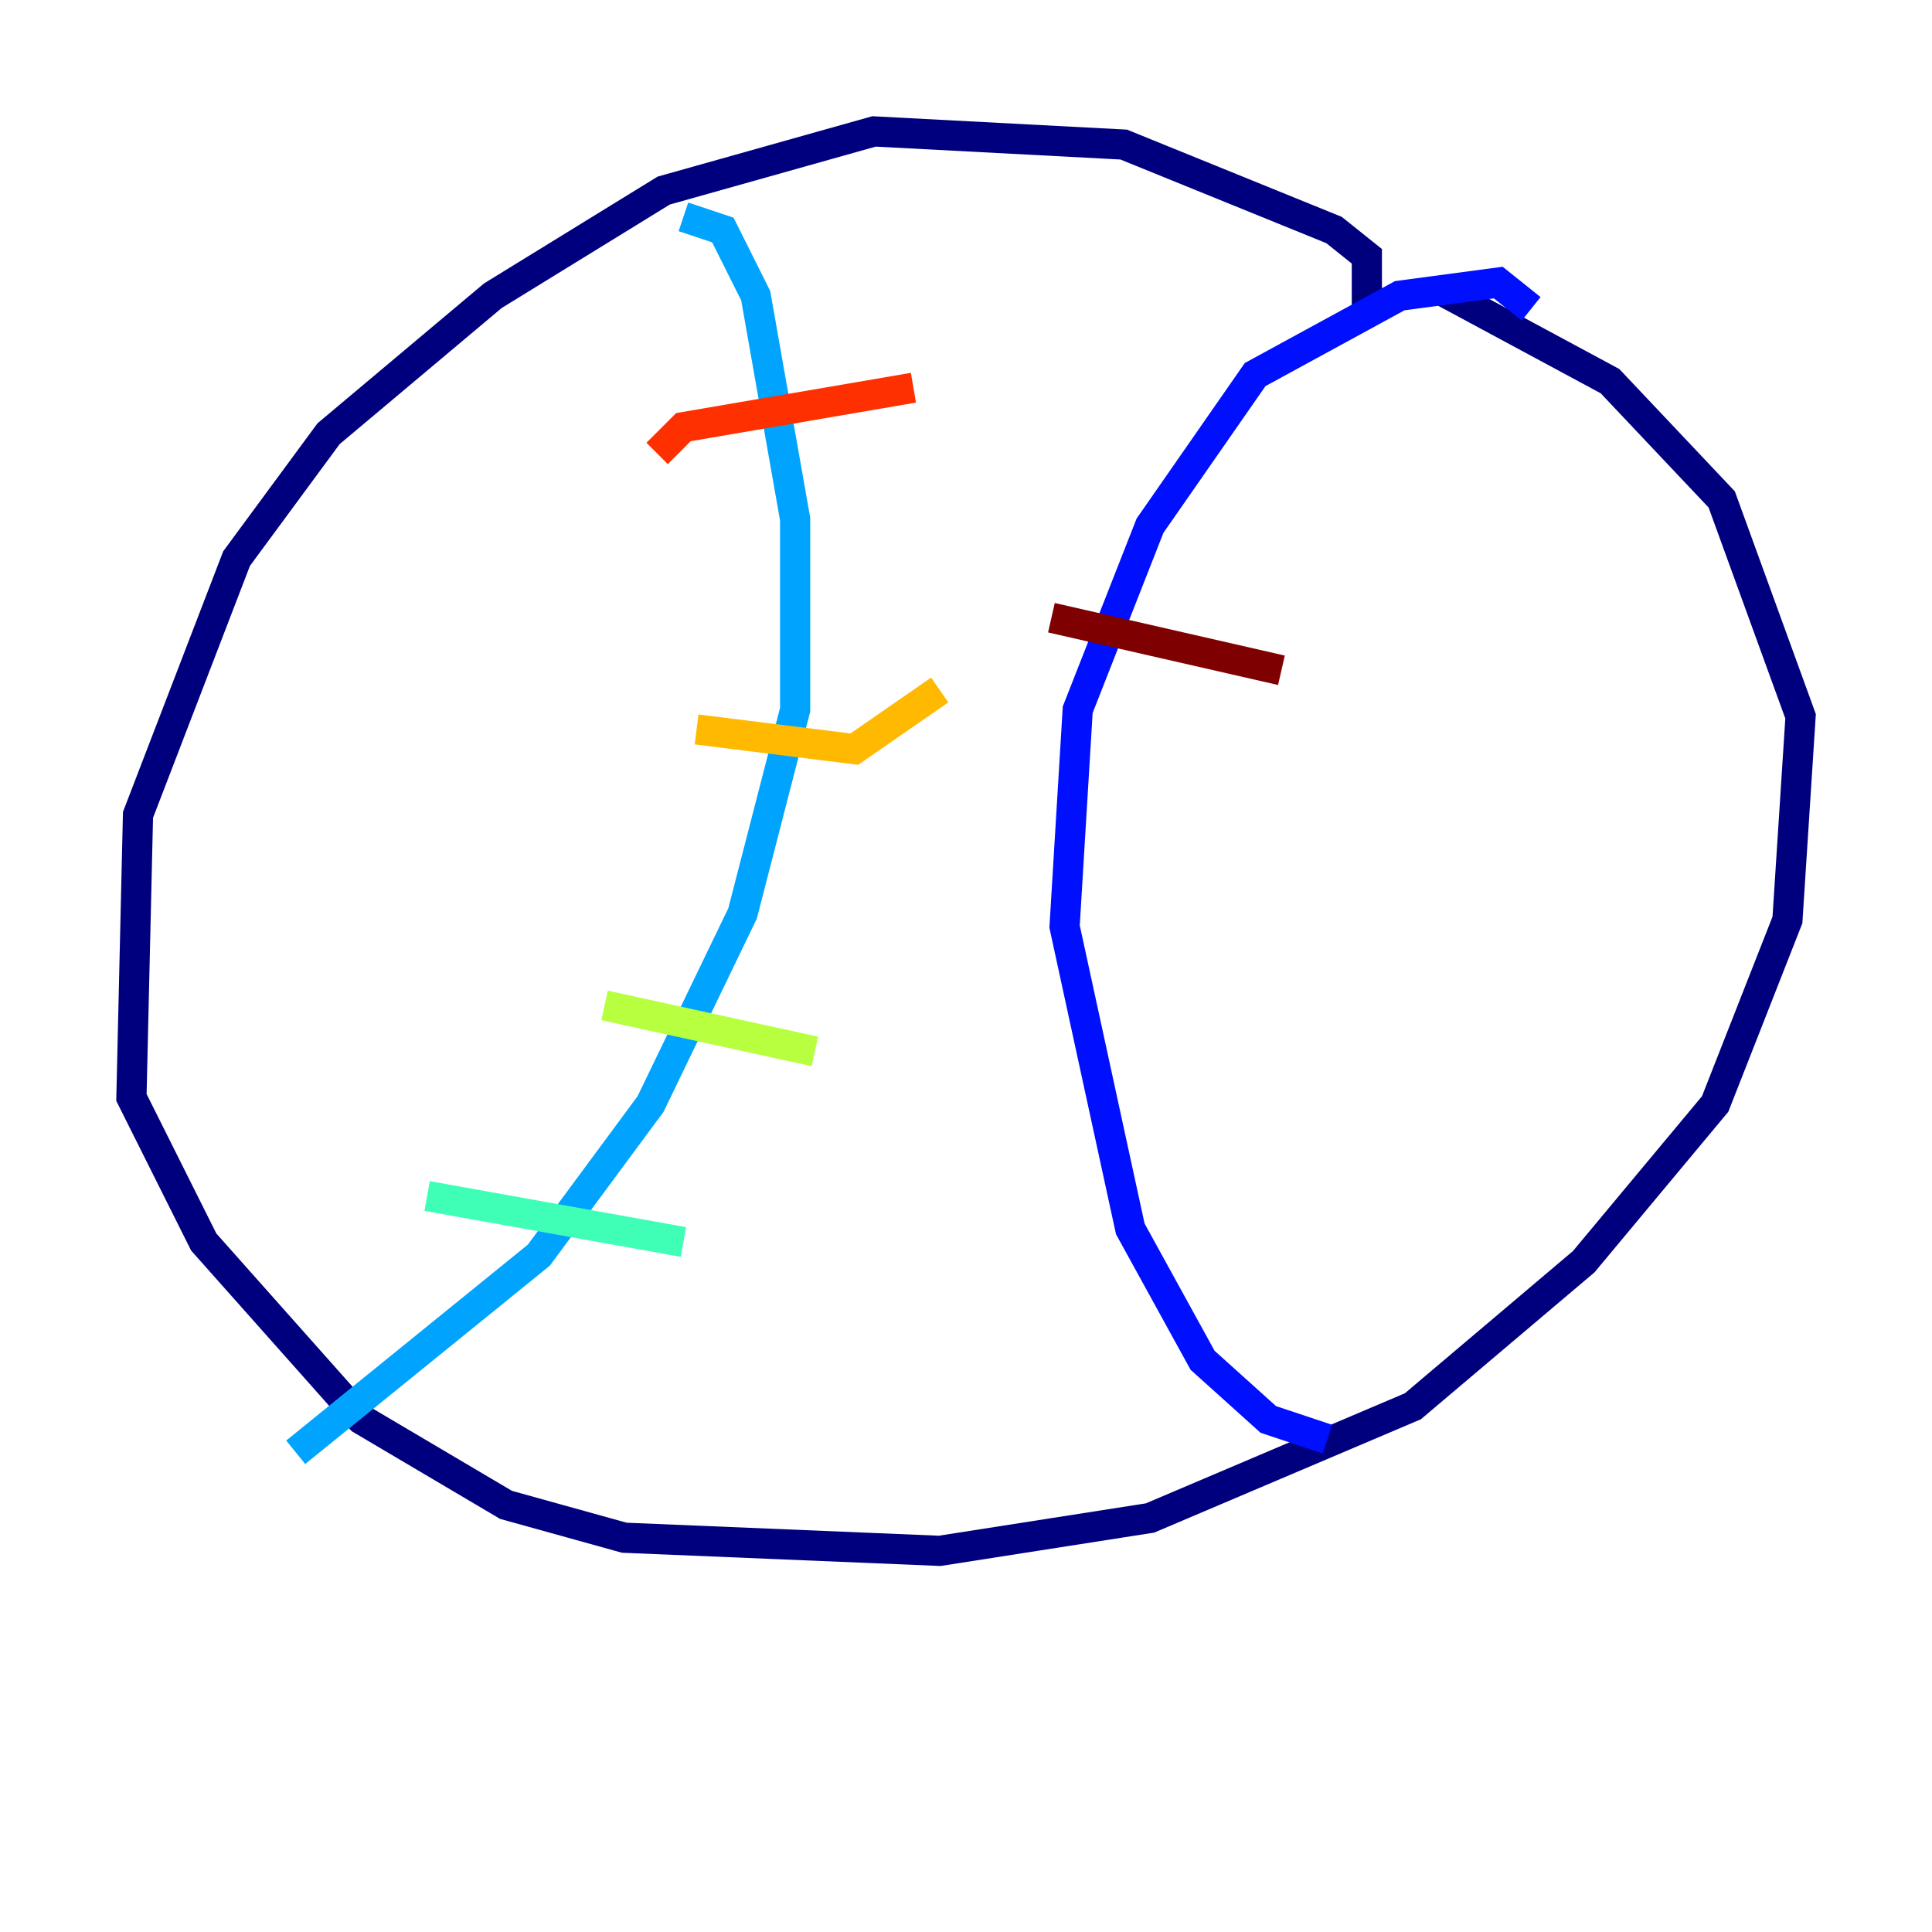 <?xml version="1.0" encoding="utf-8" ?>
<svg baseProfile="tiny" height="128" version="1.2" viewBox="0,0,128,128" width="128" xmlns="http://www.w3.org/2000/svg" xmlns:ev="http://www.w3.org/2001/xml-events" xmlns:xlink="http://www.w3.org/1999/xlink"><defs /><polyline fill="none" points="90.558,20.463 90.558,16.98 88.381,15.238 74.449,9.578 57.905,8.707 43.973,12.626 32.653,19.592 21.769,28.735 15.674,37.007 9.143,53.986 8.707,72.707 13.497,82.286 23.946,94.041 33.524,99.701 41.361,101.878 62.258,102.748 76.191,100.571 93.605,93.17 104.925,83.592 113.633,73.143 118.422,60.952 119.293,47.456 114.068,33.088 106.667,25.252 95.347,19.157" stroke="#00007f" stroke-width="2" /><polyline fill="none" points="101.442,20.463 99.265,18.721 92.735,19.592 83.156,24.816 76.191,34.83 71.401,47.02 70.531,61.388 74.884,81.415 79.674,90.122 84.027,94.041 87.946,95.347" stroke="#0010ff" stroke-width="2" /><polyline fill="none" points="45.279,14.367 47.891,15.238 50.068,19.592 52.68,34.395 52.68,47.02 49.197,60.517 43.102,73.143 35.701,83.156 19.592,96.218" stroke="#00a4ff" stroke-width="2" /><polyline fill="none" points="28.299,79.238 45.279,82.286" stroke="#3fffb7" stroke-width="2" /><polyline fill="none" points="40.054,66.612 53.986,69.66" stroke="#b7ff3f" stroke-width="2" /><polyline fill="none" points="46.15,48.327 56.599,49.633 62.258,45.714" stroke="#ffb900" stroke-width="2" /><polyline fill="none" points="43.537,30.041 45.279,28.299 60.517,25.687" stroke="#ff3000" stroke-width="2" /><polyline fill="none" points="69.66,40.925 84.898,44.408" stroke="#7f0000" stroke-width="2" /></svg>